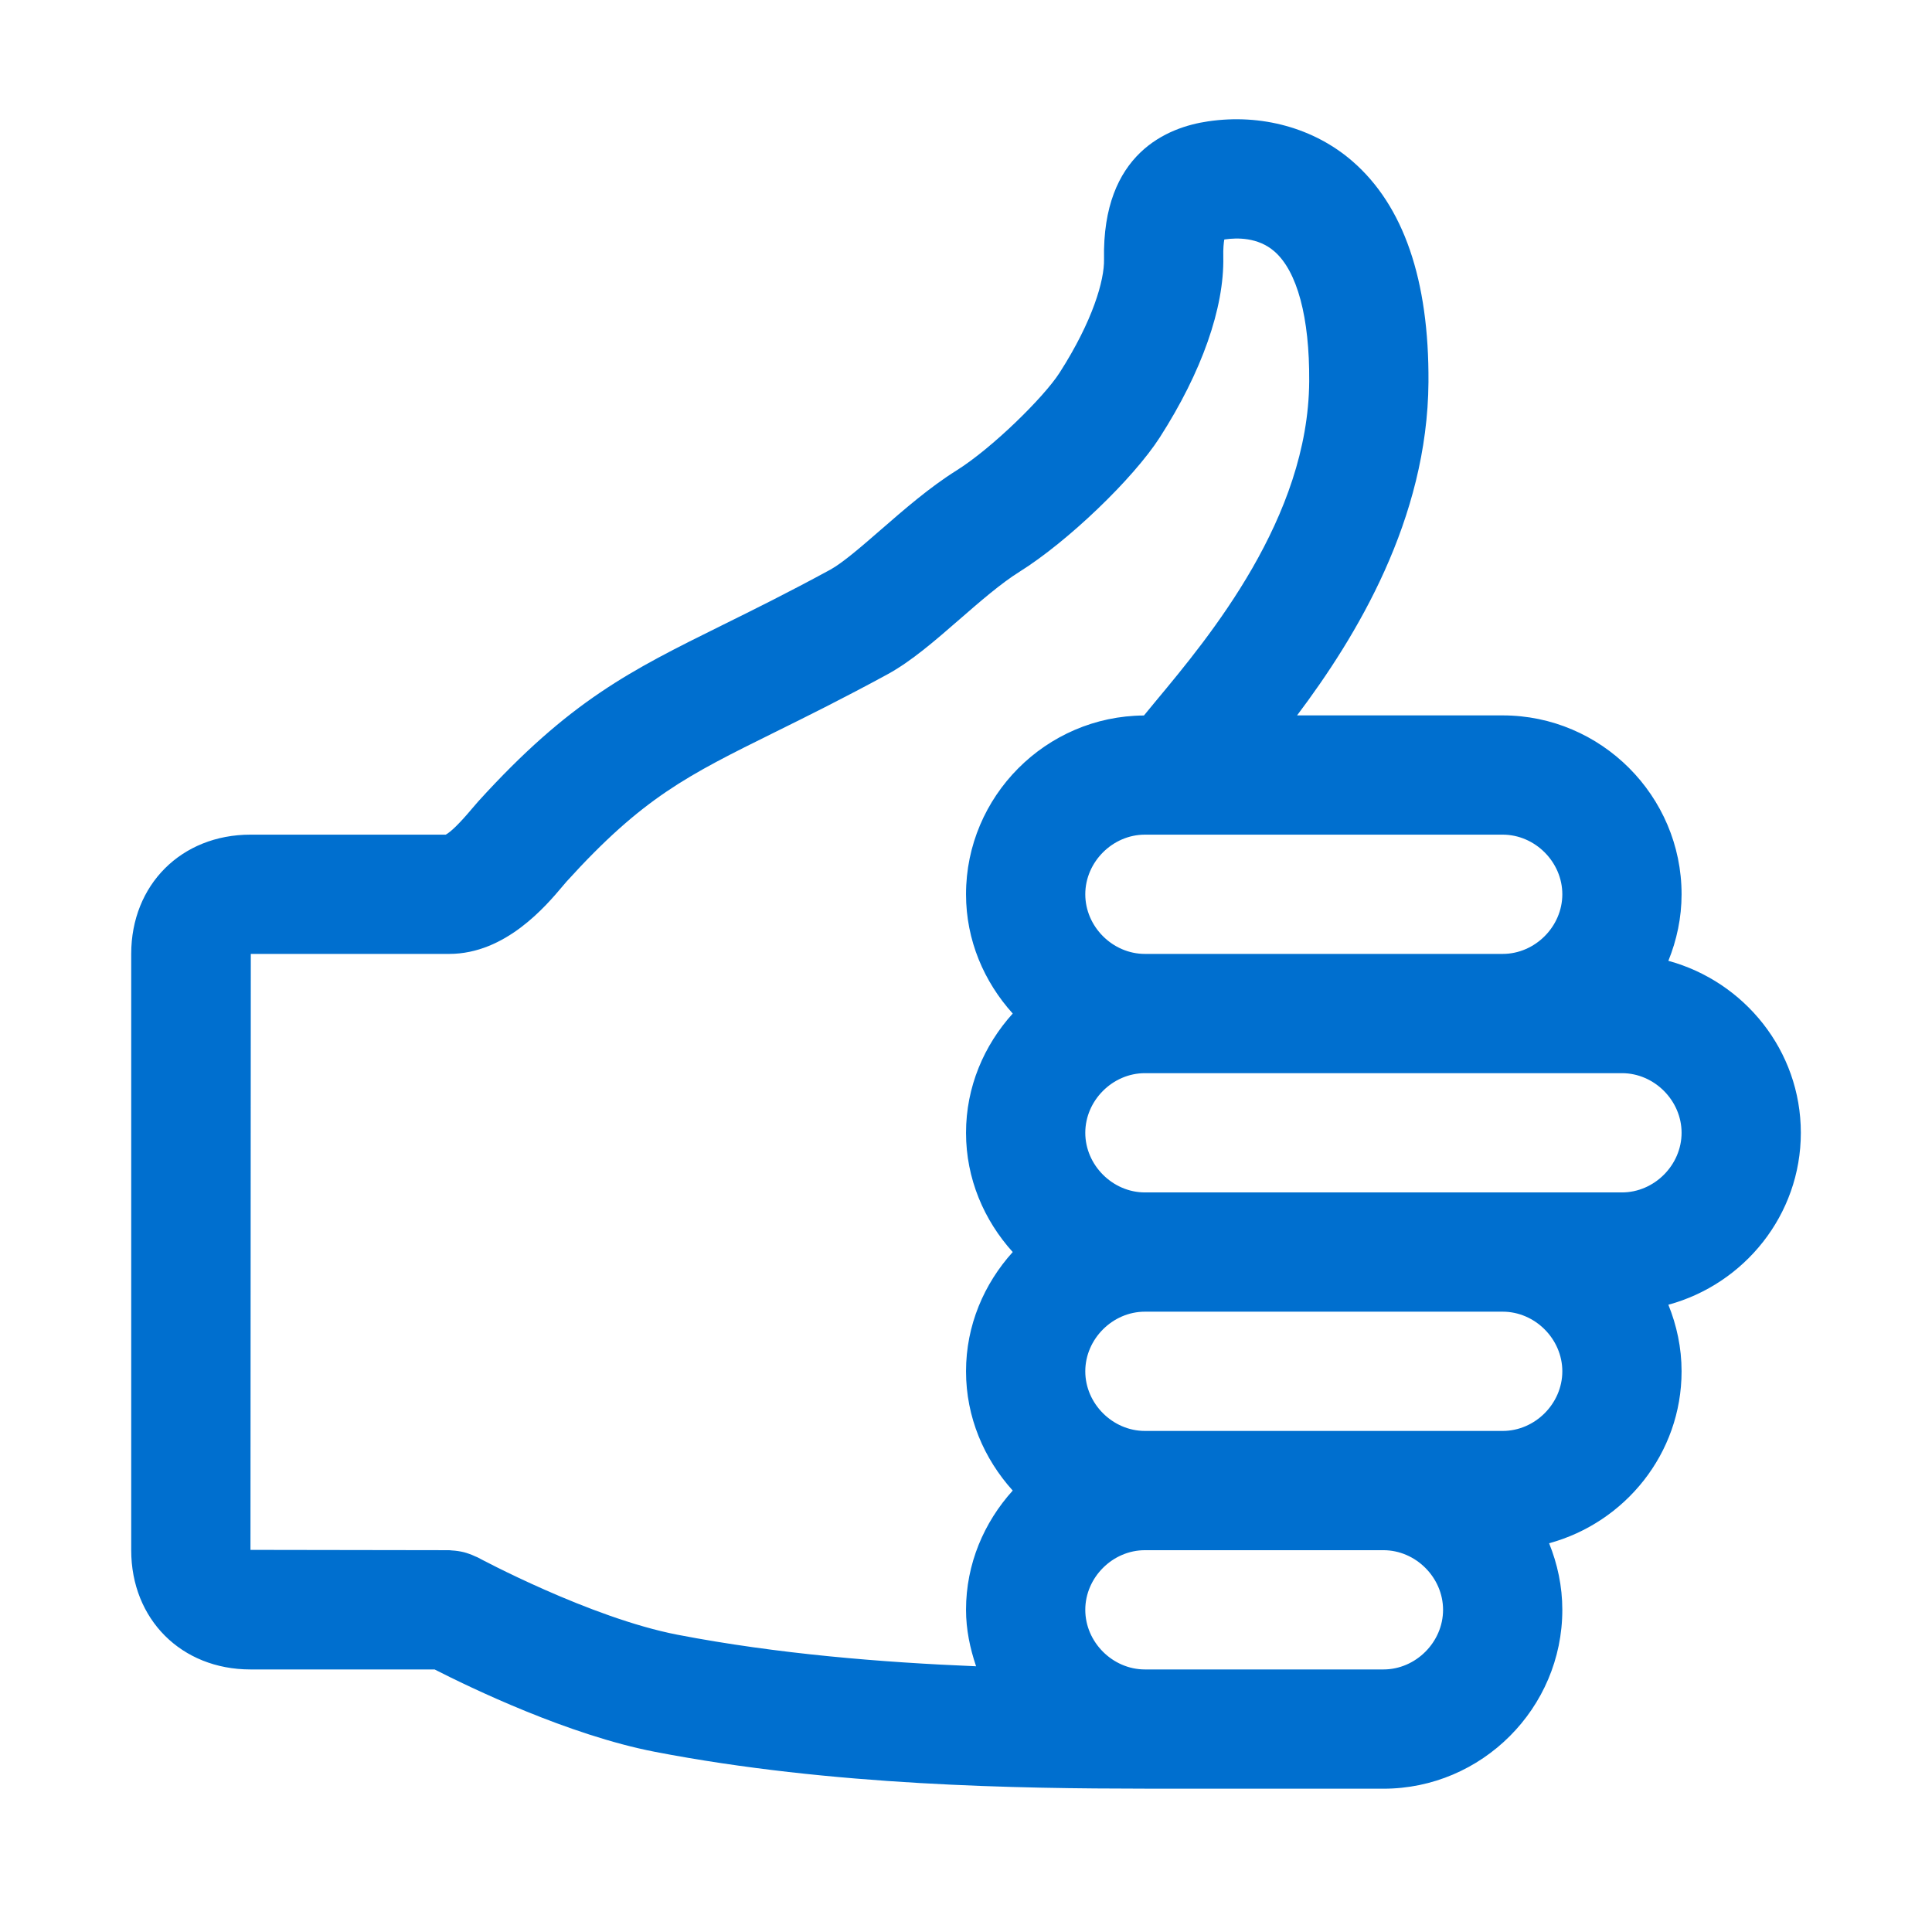 <svg width="81" height="80" viewBox="0 0 81 80" fill="none" xmlns="http://www.w3.org/2000/svg">
<path fill-rule="evenodd" clip-rule="evenodd" d="M75.501 47.494C75.501 44.046 73.13 41.151 69.947 40.284C70.297 39.419 70.501 38.48 70.501 37.494C70.501 33.369 67.126 29.994 63.001 29.994H54.38C56.872 26.685 59.85 21.769 59.889 16.018C59.917 11.736 58.846 8.623 56.707 6.765C55.099 5.366 52.879 4.756 50.643 5.089C48.977 5.332 46.198 6.407 46.287 10.873C46.305 11.74 45.823 13.446 44.42 15.633C43.761 16.658 41.593 18.792 40.096 19.729C38.983 20.425 37.904 21.363 36.952 22.191C36.158 22.882 35.336 23.596 34.817 23.881C33.046 24.845 31.577 25.571 30.292 26.206C26.436 28.114 23.889 29.374 20.051 33.6L19.783 33.911C19.284 34.504 18.916 34.868 18.689 34.994H10.501C7.604 34.994 5.501 37.097 5.501 39.994V64.994C5.501 67.891 7.604 69.994 10.501 69.994H18.221C19.716 70.757 23.836 72.748 27.46 73.448C34.892 74.883 42.771 74.987 47.986 74.992C47.991 74.992 47.996 74.994 48.001 74.994H48.592H49.251H49.834H58.001C62.126 74.994 65.501 71.619 65.501 67.494C65.501 66.507 65.297 65.568 64.947 64.703C68.13 63.837 70.501 60.942 70.501 57.494C70.501 56.507 70.297 55.568 69.947 54.703C73.13 53.837 75.501 50.942 75.501 47.494ZM65.501 37.494C65.501 38.849 64.356 39.994 63.001 39.994H48.001C46.646 39.994 45.501 38.849 45.501 37.494C45.501 36.139 46.646 34.994 48.001 34.994H63.001C64.356 34.994 65.501 36.139 65.501 37.494ZM20.024 65.295C19.991 65.277 19.955 65.269 19.922 65.252C19.84 65.213 19.757 65.178 19.67 65.148C19.597 65.122 19.525 65.098 19.45 65.079C19.37 65.059 19.289 65.044 19.205 65.031C19.12 65.018 19.036 65.009 18.951 65.005C18.911 65.004 18.874 64.994 18.834 64.994L10.501 64.981L10.515 39.994H18.834C21.198 39.994 22.887 37.988 23.608 37.131L23.753 36.961C26.954 33.435 28.811 32.517 32.509 30.688C33.843 30.028 35.369 29.273 37.211 28.27C38.209 27.725 39.192 26.87 40.233 25.964C41.086 25.222 41.968 24.455 42.749 23.968C44.76 22.709 47.508 20.077 48.628 18.334C50.385 15.595 51.329 12.91 51.287 10.773C51.279 10.411 51.305 10.179 51.329 10.043C51.342 10.04 51.355 10.039 51.368 10.036C51.845 9.968 52.737 9.938 53.427 10.538C54.388 11.372 54.907 13.307 54.889 15.986C54.852 21.714 50.703 26.696 48.475 29.373C48.286 29.6 48.121 29.801 47.96 29.998C43.854 30.021 40.501 33.383 40.501 37.494C40.501 39.419 41.256 41.162 42.459 42.494C41.256 43.825 40.501 45.569 40.501 47.494C40.501 49.419 41.256 51.162 42.459 52.494C41.256 53.825 40.501 55.569 40.501 57.494C40.501 59.419 41.256 61.162 42.459 62.494C41.256 63.825 40.501 65.569 40.501 67.494C40.501 68.325 40.67 69.112 40.923 69.861C36.981 69.699 32.586 69.345 28.407 68.539C24.744 67.832 20.07 65.321 20.024 65.295ZM58.001 69.994H49.834H49.248C48.864 69.994 48.424 69.994 48 69.994C46.645 69.993 45.501 68.848 45.501 67.494C45.501 66.139 46.646 64.994 48.001 64.994H58.001C59.356 64.994 60.501 66.139 60.501 67.494C60.501 68.849 59.356 69.994 58.001 69.994ZM63.001 59.994H58.001H48.001C46.646 59.994 45.501 58.849 45.501 57.494C45.501 56.139 46.646 54.994 48.001 54.994H63.001C64.356 54.994 65.501 56.139 65.501 57.494C65.501 58.849 64.356 59.994 63.001 59.994ZM68.001 49.994H63.001H48.001C46.646 49.994 45.501 48.849 45.501 47.494C45.501 46.139 46.646 44.994 48.001 44.994H63.001H68.001C69.356 44.994 70.501 46.139 70.501 47.494C70.501 48.849 69.356 49.994 68.001 49.994Z" fill="#006FCF"/>
</svg>
